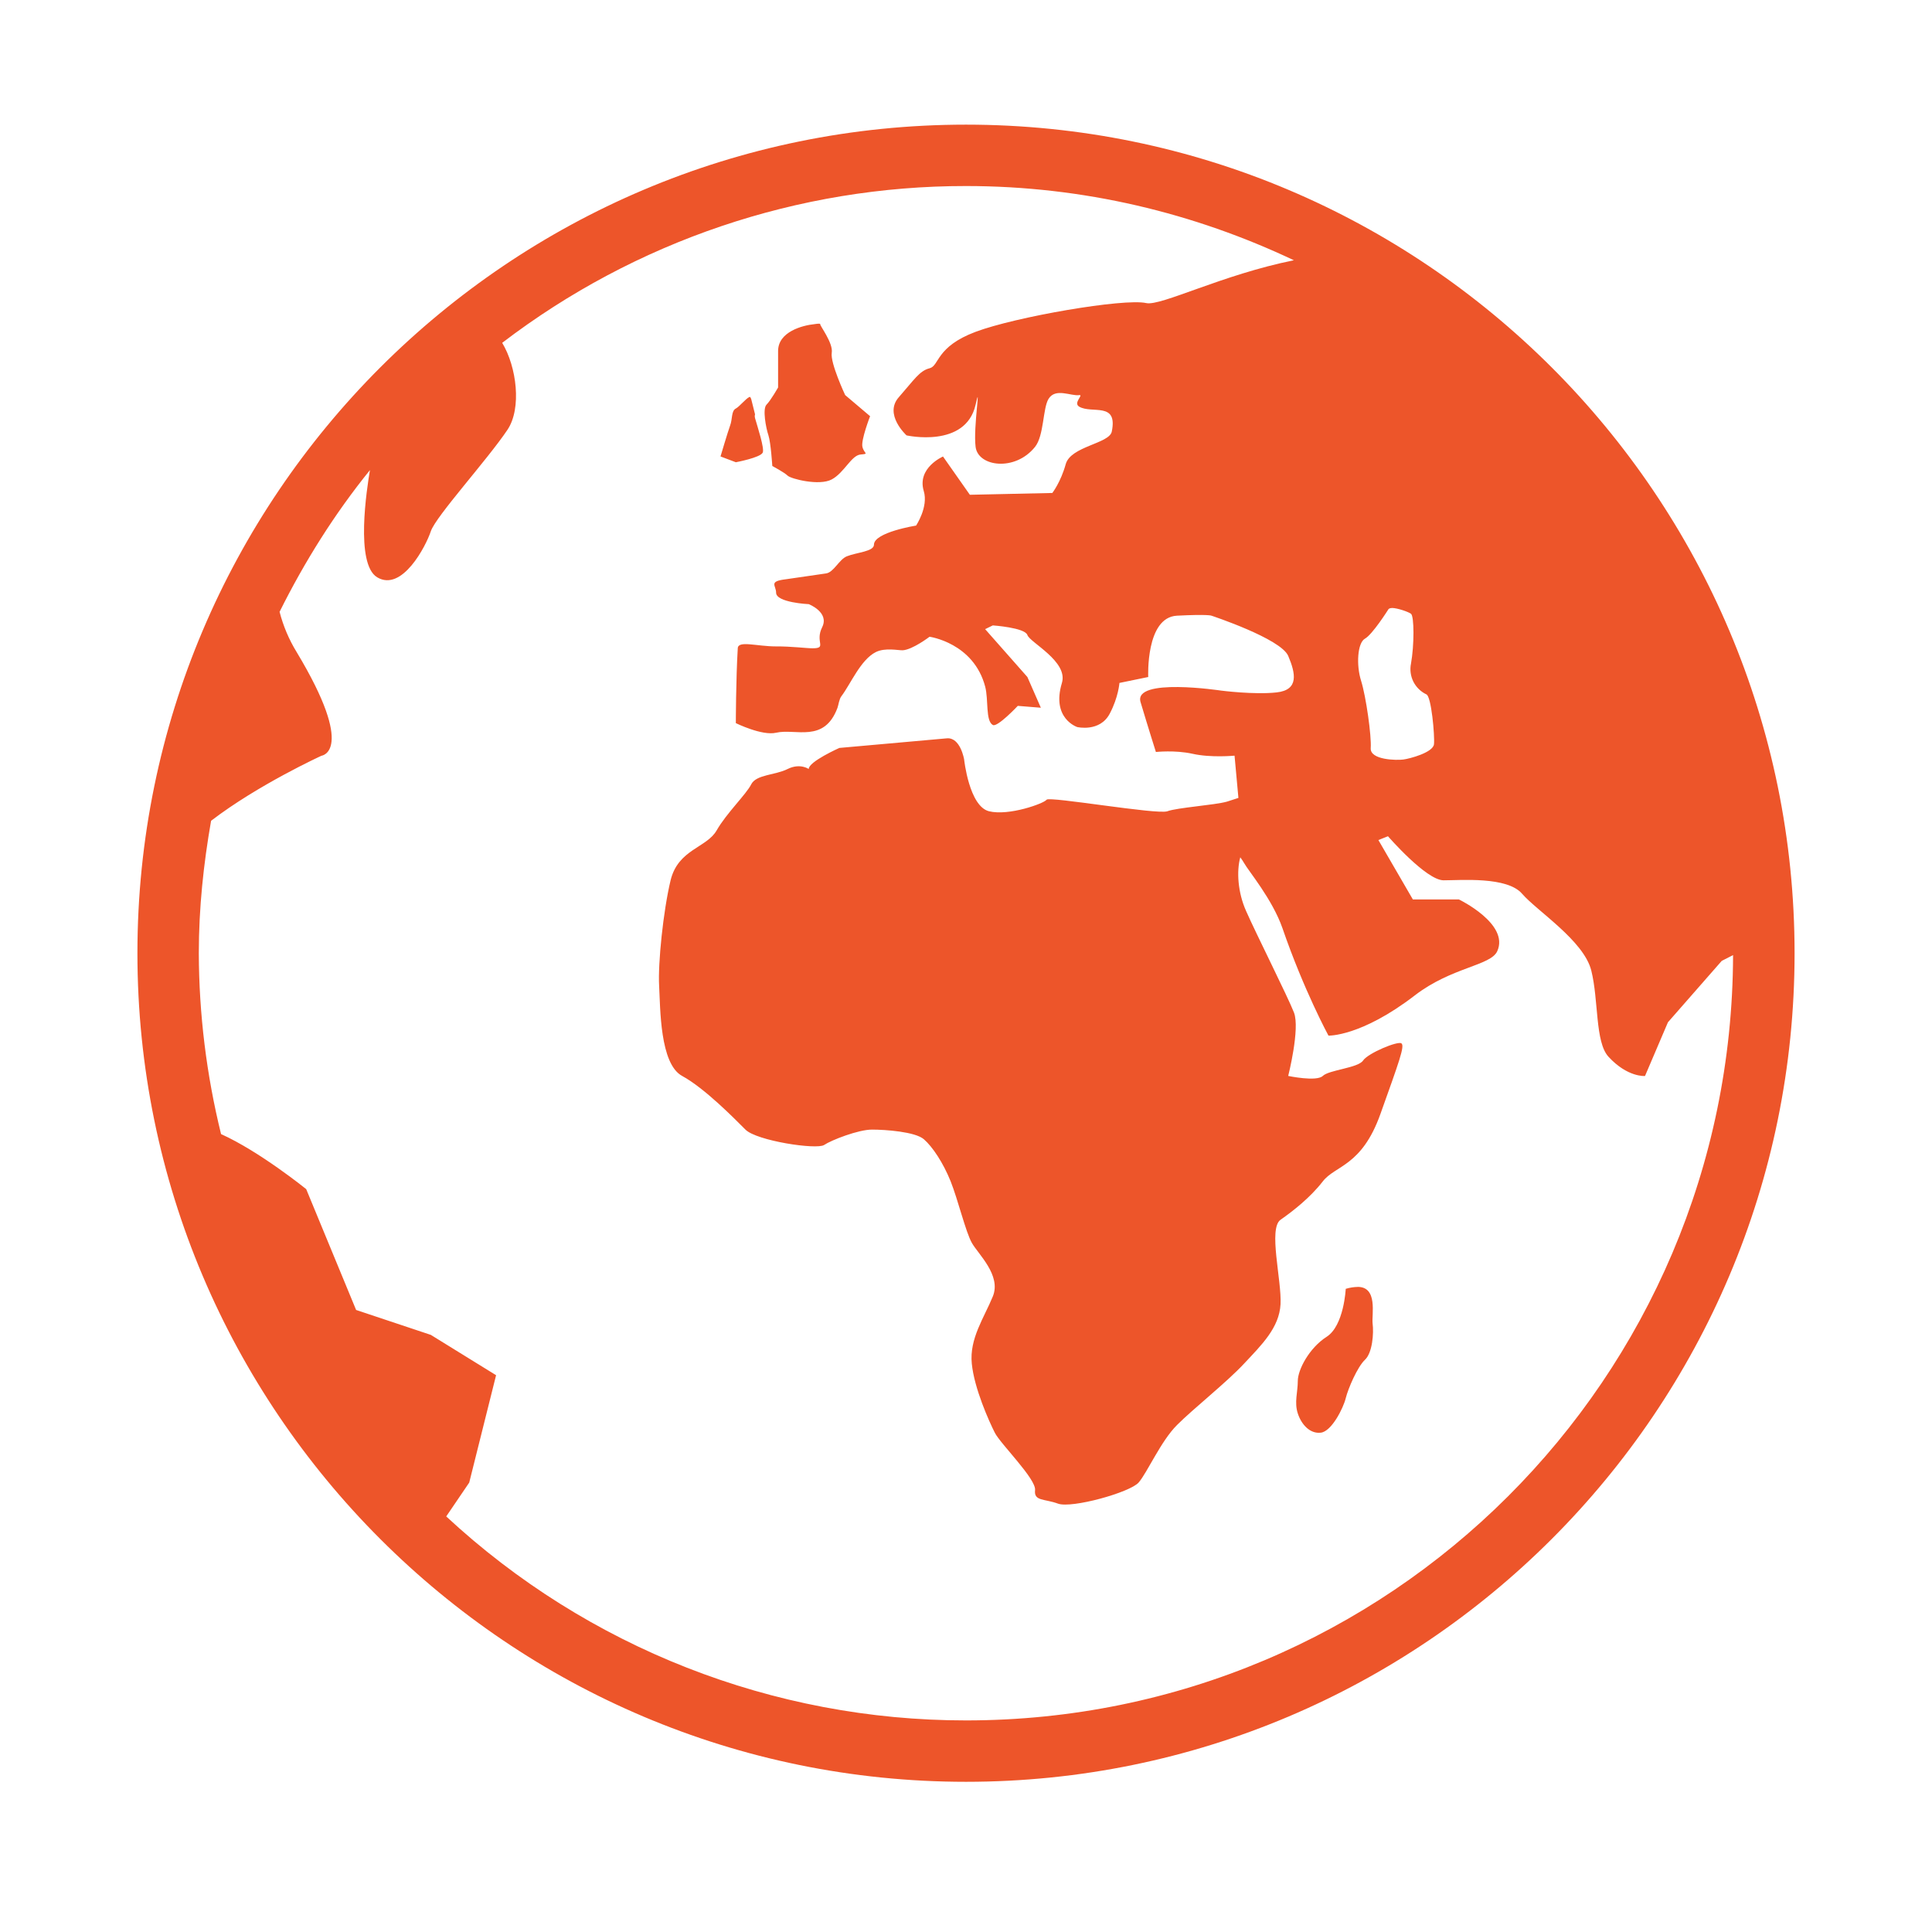 <svg width="31" height="31" viewBox="0 0 31 31" fill="none" xmlns="http://www.w3.org/2000/svg">
<path d="M15.5 2C8.163 2 2.205 7.958 2.205 15.295C2.205 22.632 8.163 28.59 15.5 28.59C22.837 28.59 28.795 22.632 28.795 15.295C28.795 7.958 22.837 2 15.5 2ZM15.5 2.985C17.386 2.985 19.163 3.419 20.761 4.176C19.608 4.408 18.628 4.915 18.392 4.863C18.034 4.783 16.293 5.084 15.655 5.324C15.014 5.564 15.075 5.868 14.916 5.909C14.755 5.949 14.67 6.091 14.424 6.371C14.175 6.649 14.546 6.986 14.546 6.986C14.546 6.986 15.494 7.199 15.654 6.494C15.748 6.074 15.614 6.851 15.654 7.17C15.693 7.49 16.289 7.57 16.608 7.17C16.752 6.991 16.732 6.551 16.824 6.401C16.936 6.218 17.184 6.359 17.316 6.34C17.395 6.33 17.214 6.464 17.316 6.525C17.52 6.645 17.939 6.44 17.839 6.925C17.799 7.12 17.18 7.159 17.1 7.448C17.02 7.737 16.885 7.91 16.885 7.91L15.562 7.939L15.131 7.325C15.131 7.325 14.711 7.506 14.822 7.878C14.9 8.134 14.699 8.433 14.699 8.433C14.699 8.433 14.023 8.541 14.023 8.74C14.023 8.85 13.747 8.863 13.591 8.925C13.464 8.974 13.379 9.184 13.254 9.201L12.607 9.295C12.326 9.329 12.453 9.393 12.453 9.51C12.453 9.67 12.977 9.694 12.977 9.694C12.977 9.694 13.312 9.824 13.192 10.064C13.072 10.304 13.277 10.402 13.038 10.402C12.934 10.402 12.693 10.37 12.453 10.372C12.143 10.372 11.845 10.273 11.838 10.401C11.808 10.896 11.807 11.603 11.807 11.603C11.807 11.603 12.227 11.81 12.453 11.757C12.766 11.684 13.225 11.929 13.438 11.357C13.454 11.312 13.465 11.217 13.5 11.172C13.648 10.978 13.808 10.586 14.053 10.463C14.204 10.388 14.414 10.437 14.485 10.434C14.644 10.424 14.915 10.217 14.915 10.217C14.915 10.217 15.622 10.314 15.808 11.018C15.863 11.226 15.811 11.568 15.931 11.633C16.004 11.674 16.331 11.326 16.331 11.326L16.701 11.356L16.485 10.863L15.807 10.095L15.93 10.035C15.93 10.035 16.444 10.07 16.485 10.189C16.524 10.309 17.143 10.612 17.039 10.958C16.866 11.53 17.285 11.666 17.285 11.666C17.285 11.666 17.649 11.752 17.807 11.45C17.946 11.187 17.962 10.958 17.962 10.958L18.424 10.863C18.424 10.863 18.38 9.905 18.885 9.879C19.391 9.853 19.439 9.879 19.439 9.879C19.439 9.879 20.55 10.246 20.67 10.524C20.789 10.804 20.845 11.07 20.485 11.11C20.127 11.15 19.593 11.081 19.593 11.081C19.593 11.081 18.181 10.867 18.301 11.266C18.42 11.665 18.547 12.066 18.547 12.066C18.547 12.066 18.853 12.033 19.131 12.094C19.428 12.162 19.809 12.125 19.809 12.125L19.871 12.803L19.686 12.863C19.485 12.919 18.891 12.958 18.731 13.017C18.572 13.076 16.832 12.773 16.793 12.832C16.753 12.891 16.188 13.096 15.869 13.017C15.55 12.937 15.47 12.186 15.47 12.186C15.47 12.186 15.411 11.827 15.192 11.847L13.468 12.001C13.468 12.001 12.976 12.22 12.976 12.339C12.976 12.339 12.838 12.24 12.638 12.339C12.438 12.44 12.133 12.426 12.053 12.586C11.973 12.746 11.659 13.045 11.499 13.324C11.34 13.604 10.881 13.626 10.76 14.125C10.641 14.623 10.556 15.458 10.576 15.818C10.596 16.176 10.586 17.069 10.945 17.264C11.305 17.46 11.781 17.945 11.961 18.125C12.14 18.305 13.103 18.451 13.223 18.372C13.341 18.293 13.773 18.125 13.991 18.125C14.212 18.125 14.684 18.16 14.823 18.279C14.962 18.399 15.134 18.657 15.254 18.956C15.373 19.256 15.493 19.761 15.593 19.941C15.692 20.12 16.071 20.463 15.93 20.803C15.791 21.143 15.552 21.48 15.593 21.88C15.632 22.279 15.871 22.808 15.962 22.988C16.052 23.168 16.629 23.731 16.608 23.911C16.588 24.09 16.758 24.046 16.977 24.127C17.197 24.206 18.129 23.948 18.27 23.788C18.409 23.628 18.626 23.124 18.886 22.865C19.145 22.605 19.683 22.18 19.962 21.88C20.242 21.581 20.527 21.305 20.547 20.926C20.567 20.546 20.347 19.712 20.547 19.572C20.747 19.432 21.024 19.216 21.225 18.956C21.424 18.698 21.848 18.717 22.148 17.879C22.447 17.041 22.545 16.781 22.486 16.741C22.427 16.7 21.951 16.898 21.871 17.017C21.791 17.137 21.324 17.167 21.225 17.264C21.124 17.36 20.67 17.264 20.67 17.264C20.67 17.264 20.862 16.507 20.763 16.248C20.662 15.989 20.152 14.977 19.994 14.617C19.862 14.322 19.839 13.981 19.901 13.756C19.927 13.792 19.942 13.813 19.962 13.848C20.033 13.976 20.416 14.429 20.578 14.894C20.922 15.893 21.316 16.617 21.316 16.617C21.316 16.617 21.836 16.637 22.701 15.972C23.29 15.518 23.919 15.496 24.024 15.263C24.224 14.824 23.409 14.432 23.409 14.432H22.67L22.117 13.479L22.271 13.418C22.271 13.418 22.884 14.125 23.163 14.125C23.442 14.125 24.185 14.061 24.424 14.342C24.665 14.62 25.413 15.093 25.533 15.573C25.653 16.05 25.592 16.72 25.809 16.956C26.116 17.29 26.395 17.265 26.395 17.265L26.763 16.403L27.626 15.418L27.808 15.325C27.791 22.116 22.293 27.605 15.5 27.605C12.406 27.606 9.427 26.437 7.16 24.332L7.529 23.789L7.96 22.066L6.913 21.419L5.714 21.019L4.913 19.08C4.913 19.08 4.167 18.476 3.547 18.197C3.313 17.247 3.193 16.273 3.19 15.295C3.19 14.569 3.266 13.861 3.387 13.17C4.143 12.59 5.159 12.126 5.159 12.126C5.159 12.126 5.721 12.061 4.76 10.463C4.637 10.263 4.545 10.045 4.486 9.817C4.89 9.006 5.371 8.241 5.936 7.543C5.887 7.835 5.696 9.049 6.052 9.263C6.451 9.502 6.834 8.764 6.913 8.524C6.993 8.285 7.825 7.372 8.144 6.894C8.372 6.552 8.292 5.889 8.058 5.501C10.195 3.868 12.81 2.983 15.5 2.985ZM13.069 5.201C12.877 5.22 12.485 5.323 12.485 5.632V6.217C12.485 6.217 12.366 6.427 12.299 6.493C12.232 6.561 12.29 6.867 12.33 6.985C12.369 7.106 12.392 7.477 12.392 7.477C12.392 7.477 12.585 7.58 12.638 7.632C12.691 7.684 13.146 7.8 13.345 7.693C13.545 7.587 13.66 7.306 13.808 7.293C13.954 7.28 13.864 7.281 13.838 7.17C13.812 7.064 13.961 6.678 13.961 6.678L13.561 6.339C13.561 6.339 13.319 5.822 13.346 5.661C13.372 5.502 13.149 5.22 13.161 5.201C13.164 5.191 13.132 5.191 13.069 5.201ZM12.023 6.371C11.969 6.394 11.864 6.525 11.807 6.555C11.731 6.594 11.755 6.726 11.714 6.831C11.675 6.939 11.561 7.324 11.561 7.324L11.807 7.417C11.807 7.417 12.198 7.344 12.238 7.263C12.27 7.199 12.155 6.849 12.115 6.709C12.105 6.676 12.115 6.648 12.115 6.648L12.053 6.401C12.043 6.381 12.04 6.362 12.023 6.371ZM22.332 9.755C22.423 9.755 22.599 9.818 22.64 9.848C22.693 9.888 22.693 10.356 22.64 10.649C22.62 10.746 22.634 10.848 22.678 10.937C22.723 11.026 22.796 11.098 22.886 11.141C22.967 11.168 23.023 11.808 23.009 11.941C22.996 12.074 22.62 12.174 22.517 12.187C22.413 12.201 21.98 12.197 21.994 12.003C22.008 11.809 21.919 11.178 21.84 10.925C21.759 10.672 21.781 10.315 21.901 10.248C22.021 10.182 22.271 9.787 22.271 9.787C22.28 9.765 22.302 9.757 22.333 9.756L22.332 9.755ZM21.778 20.65C21.73 20.65 21.66 20.66 21.593 20.68C21.593 20.68 21.566 21.271 21.286 21.45C21.007 21.629 20.824 21.978 20.824 22.158C20.824 22.337 20.765 22.501 20.824 22.68C20.883 22.86 21.021 23.009 21.193 22.988C21.366 22.969 21.554 22.595 21.593 22.435C21.633 22.275 21.782 21.931 21.901 21.819C22.021 21.708 22.045 21.395 22.024 21.234C22.008 21.095 22.113 20.642 21.778 20.649V20.65Z" fill="#ED552A"/>
</svg>
